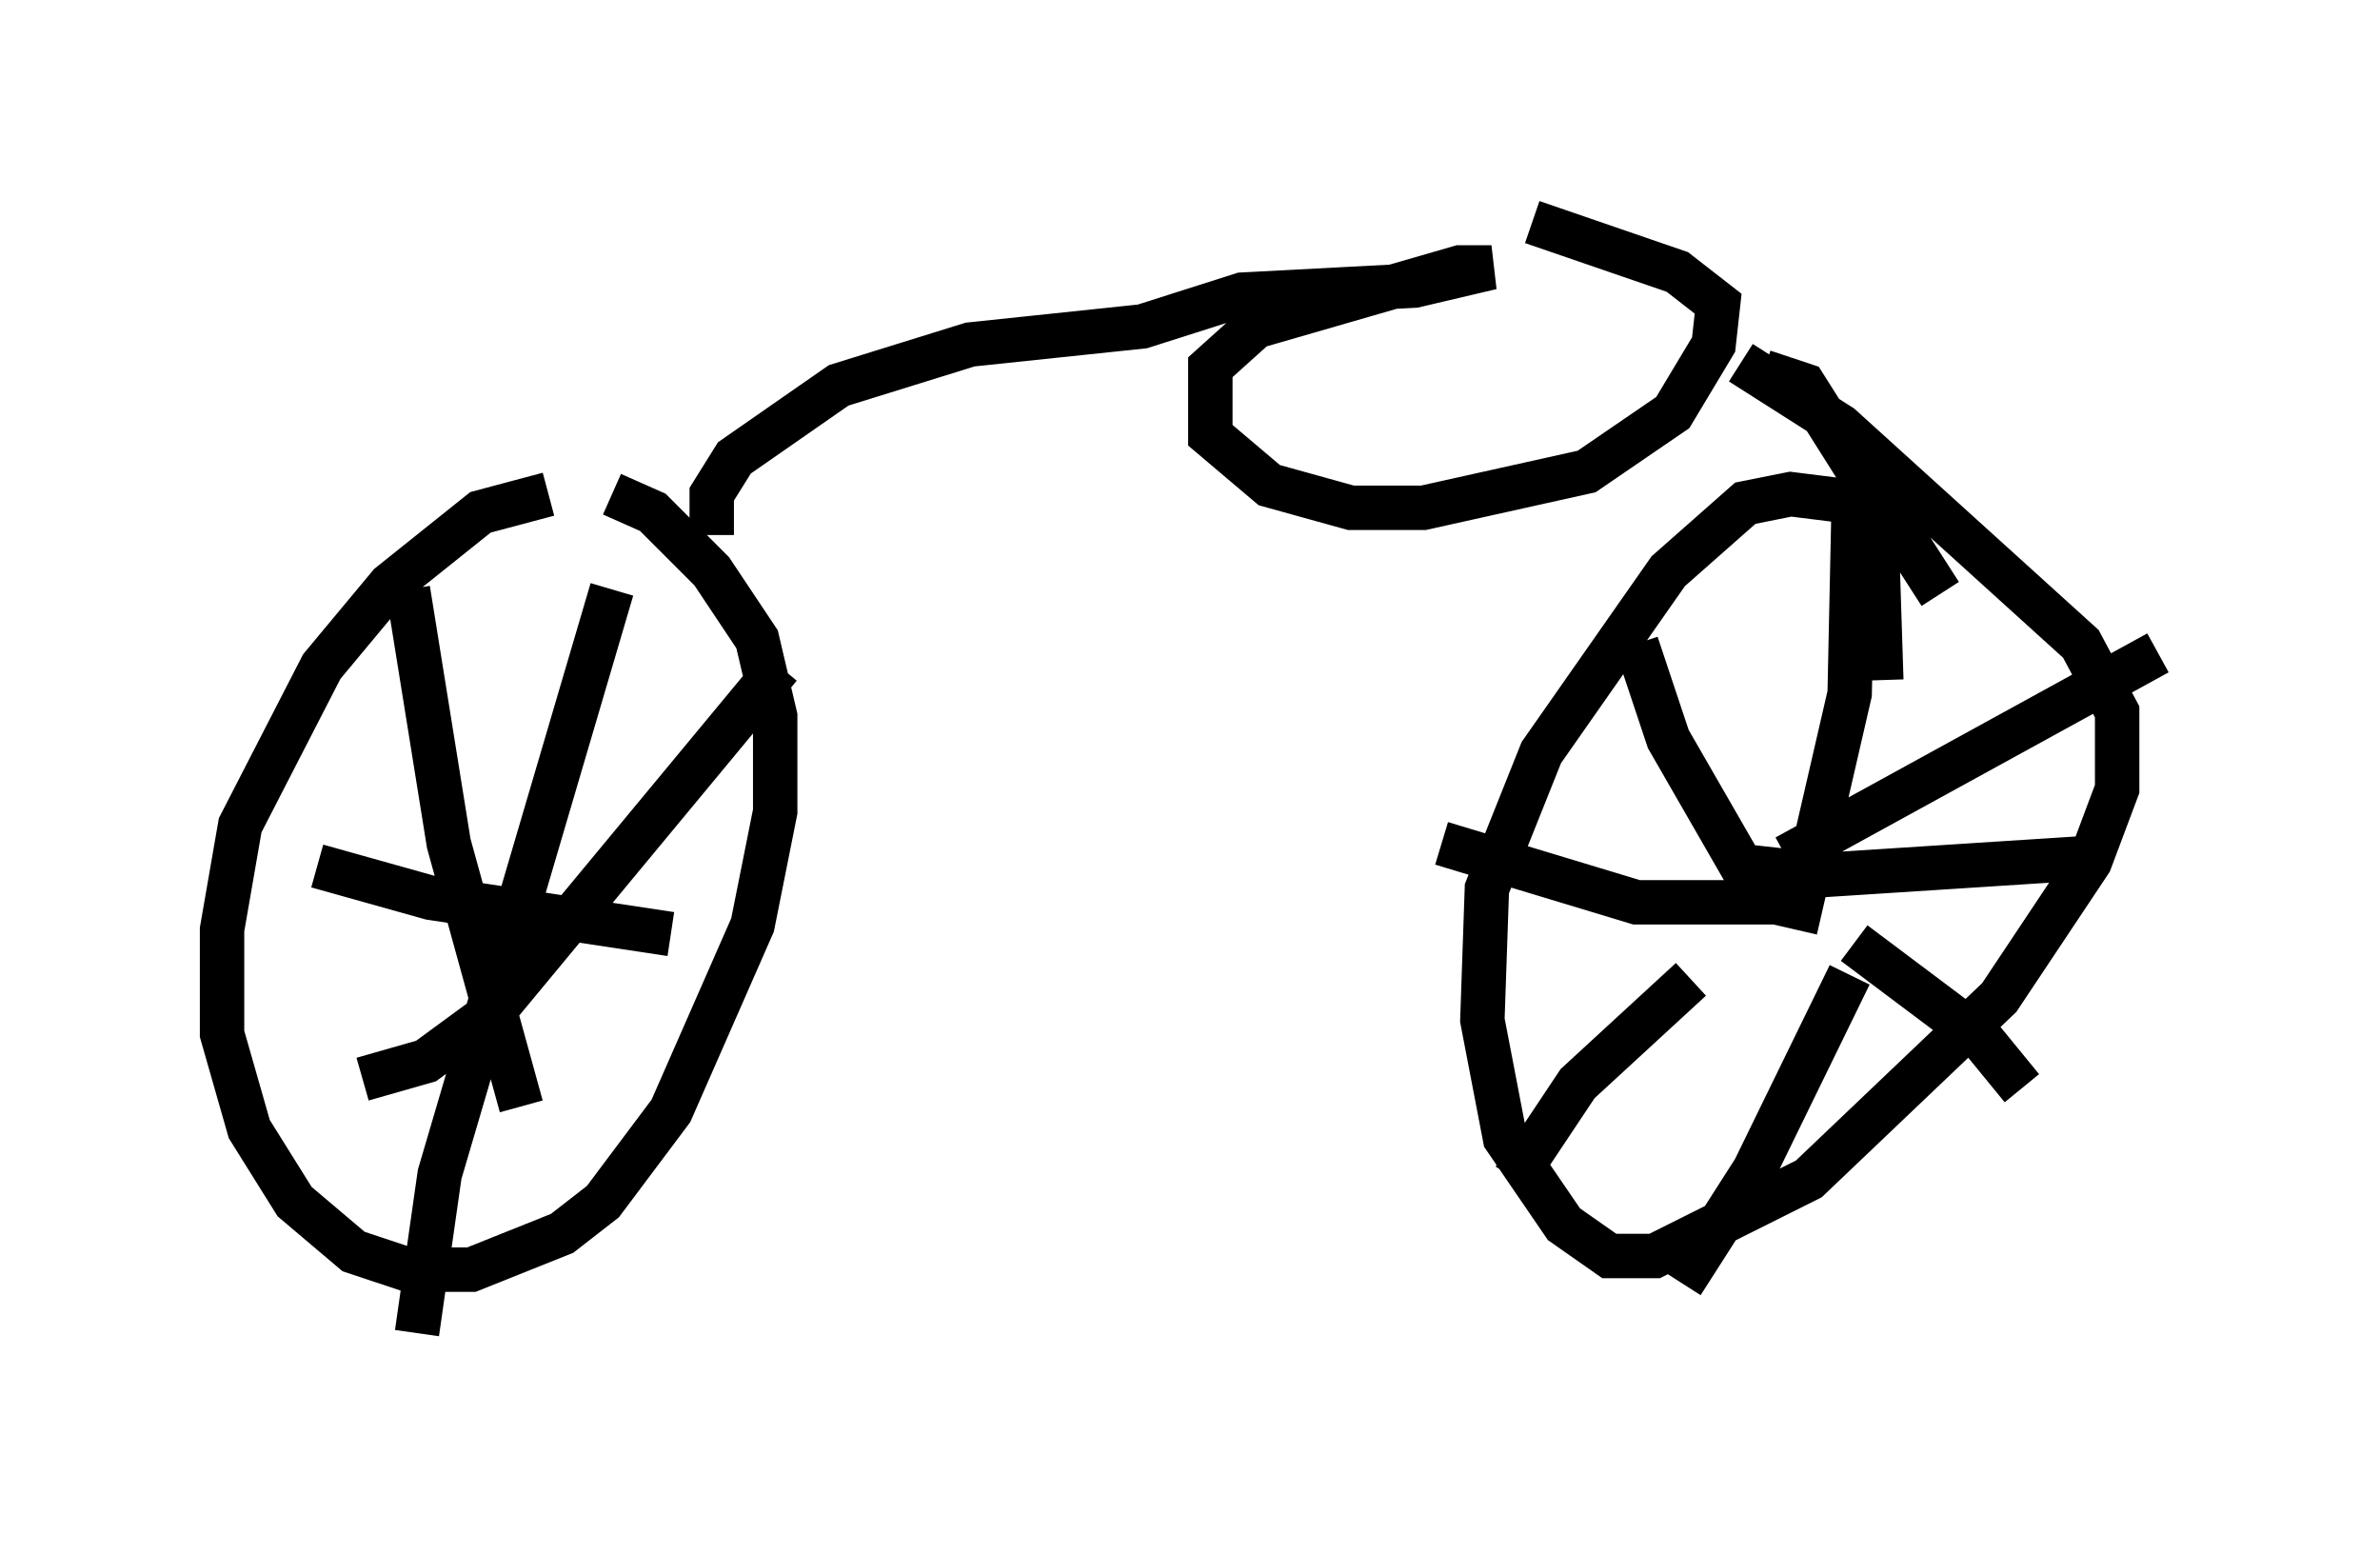 <?xml version="1.0" encoding="utf-8" ?>
<svg baseProfile="full" height="35.011" version="1.1" width="53.59" xmlns="http://www.w3.org/2000/svg" xmlns:ev="http://www.w3.org/2001/xml-events" xmlns:xlink="http://www.w3.org/1999/xlink"><defs /><rect fill="white" height="35.011" width="53.59" x="0" y="0" /><path d="M13.575, 11.227 m-1.225, -0.102 l-1.531, 0.408 -2.042, 1.633 l-1.531, 1.838 -1.838, 3.573 l-0.408, 2.348 0.0, 2.348 l0.613, 2.144 1.021, 1.633 l1.327, 1.123 1.225, 0.408 l1.429, 0.0 2.042, -0.817 l0.919, -0.715 1.531, -2.042 l1.838, -4.185 0.51, -2.552 l0.0, -2.144 -0.408, -1.735 l-1.021, -1.531 -1.327, -1.327 l-0.919, -0.408 m2.246, 0.919 l0.0, -0.919 0.51, -0.817 l2.348, -1.633 2.96, -0.919 l3.879, -0.408 2.246, -0.715 l3.879, -0.204 1.735, -0.408 l-0.715, 0.0 -4.594, 1.327 l-1.021, 0.919 0.0, 1.531 l1.327, 1.123 1.838, 0.51 l1.633, 0.0 3.675, -0.817 l1.94, -1.327 0.919, -1.531 l0.102, -0.919 -0.919, -0.715 l-3.267, -1.123 m5.206, 3.369 l0.919, 0.306 1.225, 1.94 l0.408, 1.531 0.102, 3.165 m1.327, -1.94 l-0.919, -1.429 -0.817, -0.613 l-1.633, -0.204 -1.021, 0.204 l-1.735, 1.531 -2.858, 4.083 l-1.225, 3.063 -0.102, 2.96 l0.51, 2.654 1.327, 1.94 l1.021, 0.715 1.021, 0.0 l3.471, -1.735 4.288, -4.083 l2.042, -3.063 0.613, -1.633 l0.0, -1.735 -0.817, -1.531 l-5.41, -4.9 -2.246, -1.429 m1.94, 11.025 l0.102, 0.102 m0.51, -8.473 l-0.102, 4.798 -1.225, 5.308 m0.204, -0.613 l-3.777, 0.0 -4.39, -1.327 m6.738, 0.51 l1.838, 0.204 6.329, -0.408 m-5.717, 2.654 l-2.144, 4.39 -1.633, 2.552 m2.348, -9.596 l8.371, -4.594 m-9.086, 5.308 l-1.94, -3.369 -0.715, -2.144 m1.225, 7.554 l-2.552, 2.348 -1.429, 2.144 m7.656, -5.308 l2.858, 2.144 0.919, 1.123 m-31.748, -11.229 l-3.879, 13.169 -0.51, 3.573 m-2.246, -10.515 l2.552, 0.715 5.41, 0.817 m2.45, -6.023 l-6.431, 7.758 -1.531, 1.123 l-1.429, 0.408 m1.021, -11.025 l0.919, 5.717 1.633, 5.921 " fill="none" stroke="black" stroke-width="1" /></svg>